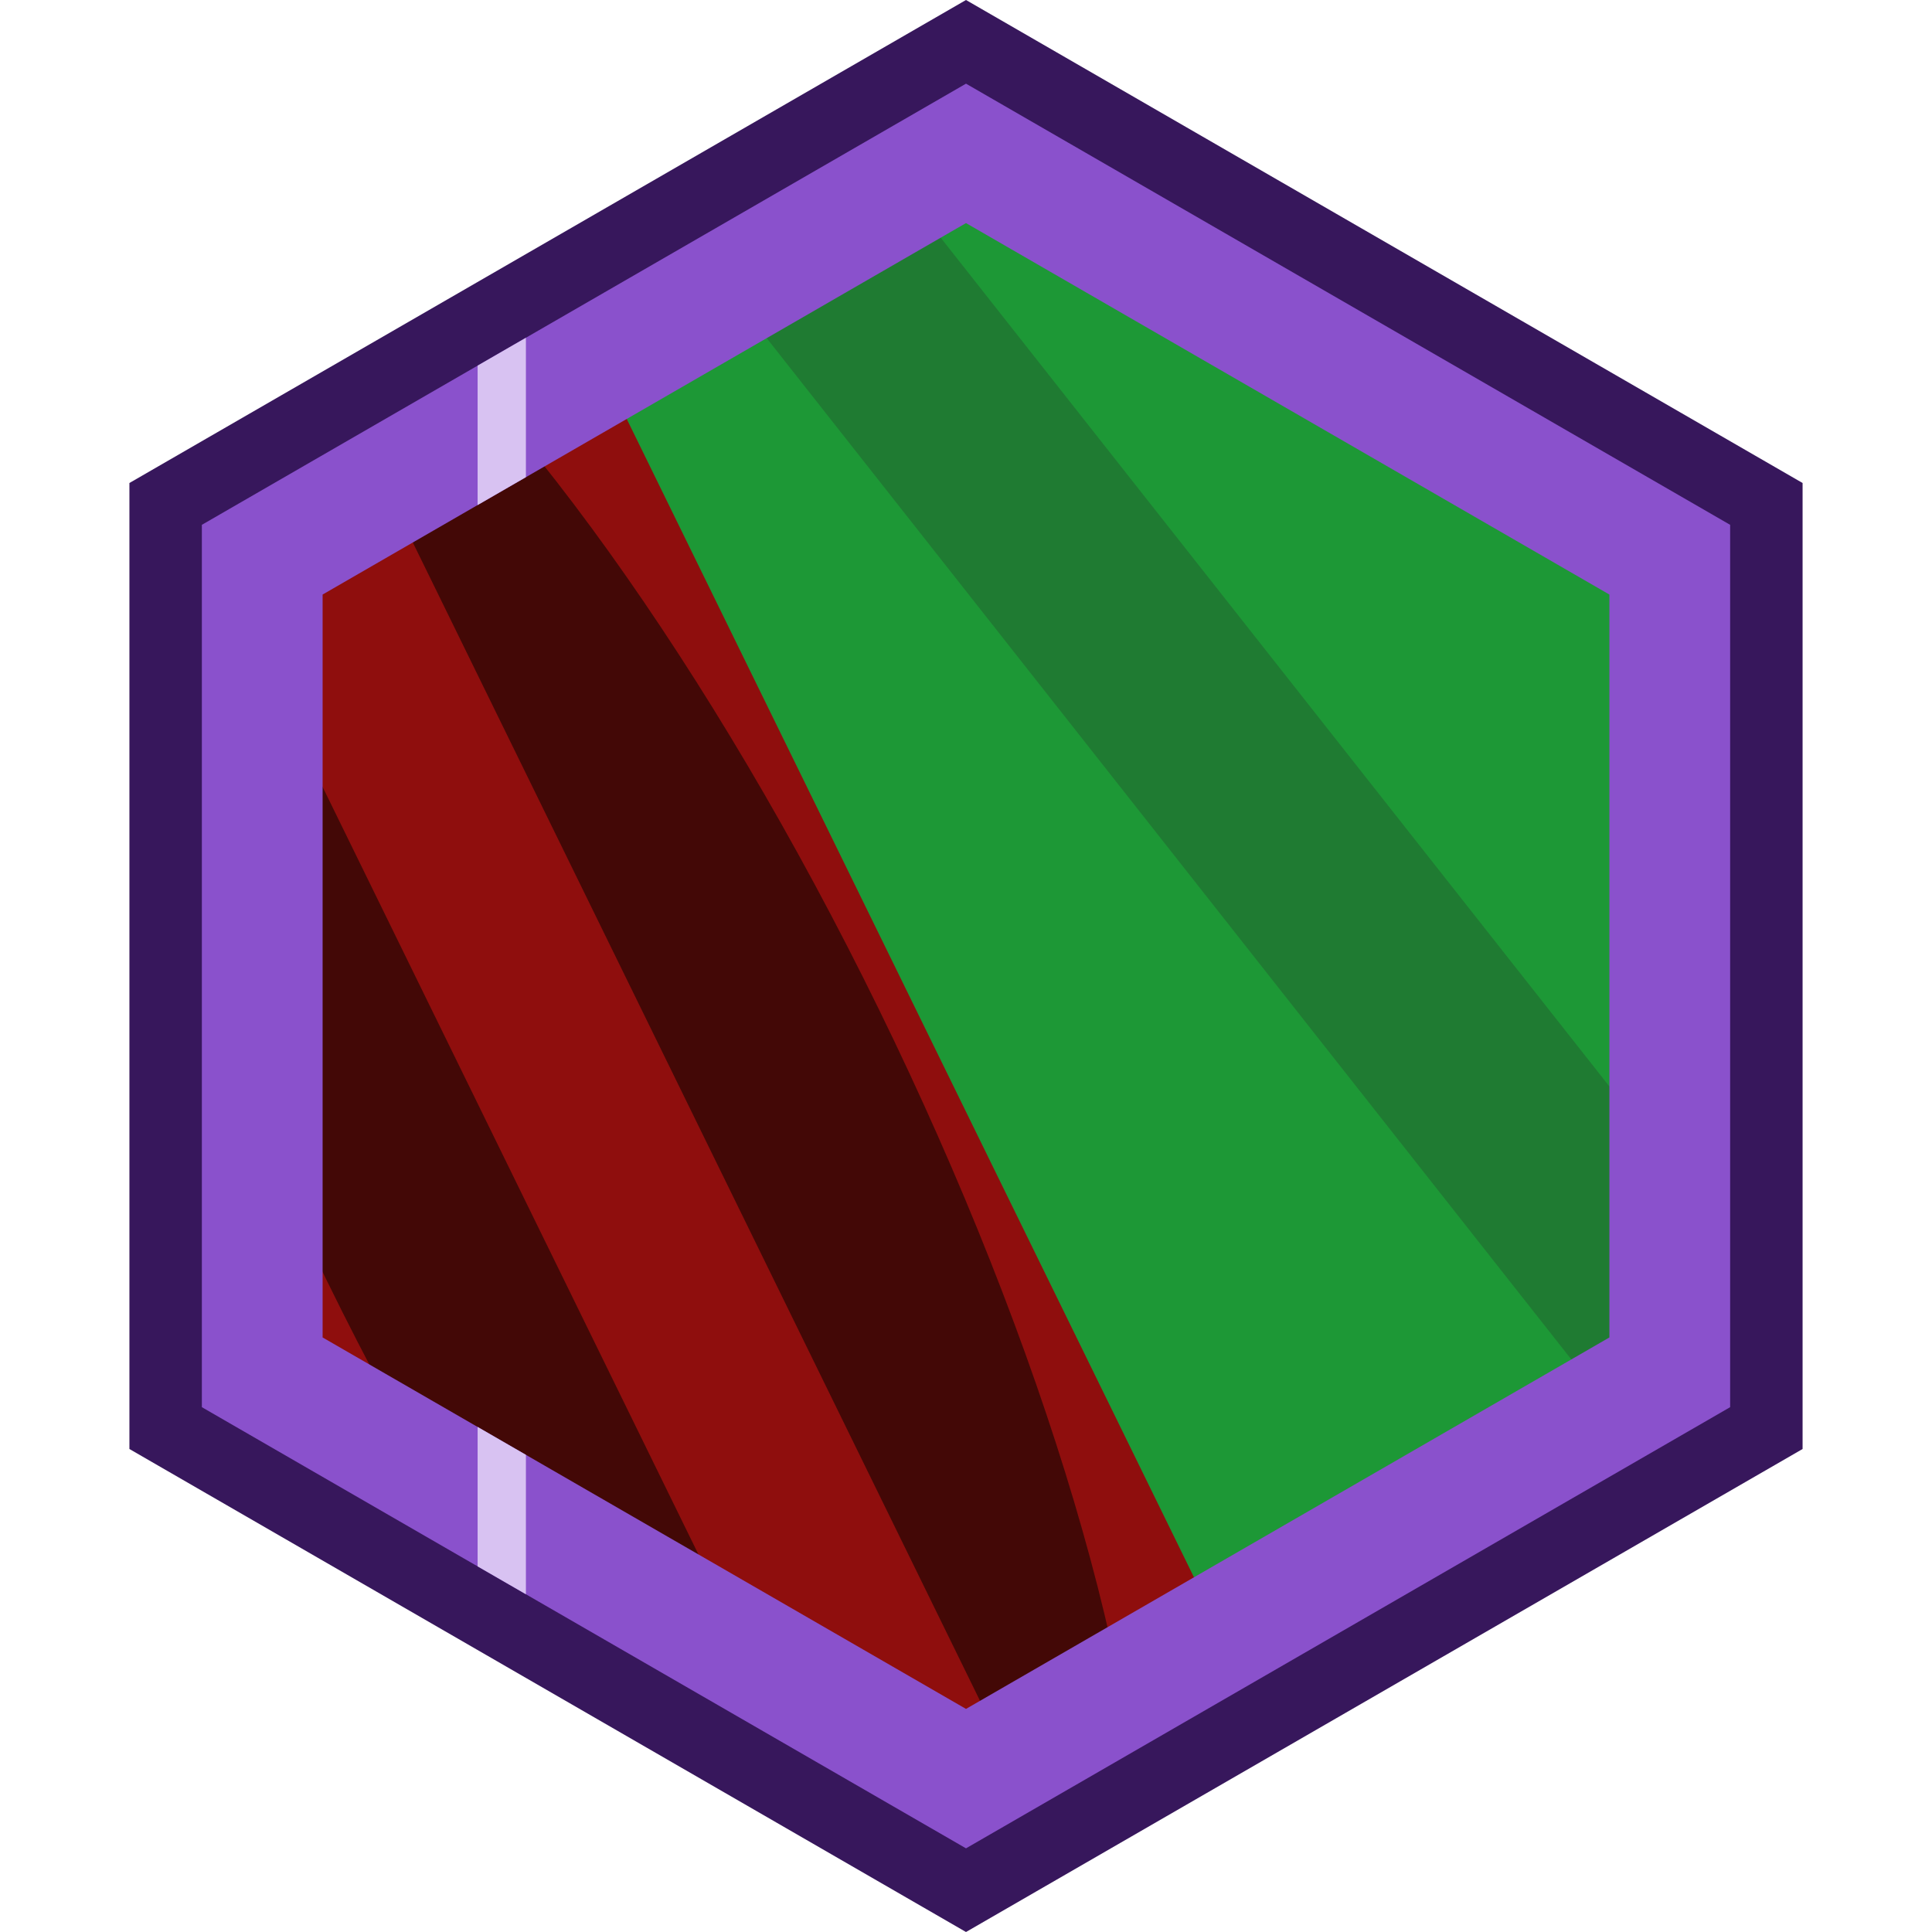 <svg id="Layer_1" data-name="Layer 1" xmlns="http://www.w3.org/2000/svg" xmlns:xlink="http://www.w3.org/1999/xlink" viewBox="0 0 1280 1280"><defs><style>.cls-1{fill:none;}.cls-2{clip-path:url(#clip-path);}.cls-3{fill:#1d9836;}.cls-4{fill:#1f7b32;}.cls-5{fill:#8f0e0d;}.cls-6{fill:#430806;}.cls-7{fill:#8a51cc;}.cls-8{fill:#37175c;}.cls-9{clip-path:url(#clip-path-2);}.cls-10{fill:#d8c2f2;}</style><clipPath id="clip-path"><polygon id="Mask" class="cls-1" points="1083.76 896.21 1083.76 383.79 640 127.59 196.24 383.79 196.24 896.21 640 1152.41 1083.76 896.21"/></clipPath><clipPath id="clip-path-2"><path class="cls-1" d="M640,1224.57,133.74,932.29V347.71L640,55.43l506.26,292.28V932.29ZM1066.26,886.1V393.9L640,147.8,213.74,393.9V886.1L640,1132.2Z"/></clipPath></defs><title>dramaAndPoetry</title><g id="Inner"><g class="cls-2"><g id="Drama_and_Poetry" data-name="Drama and Poetry"><path class="cls-3" d="M866-22.12q217.83,444.8,435.64,889.59L817.46,1104.54,381.83,215Z"/><path class="cls-4" d="M546.22,59.72l694.47,881.47-103.49,81.52L442.75,141.26Z"/><path class="cls-5" d="M384.05,213.9l435.62,889.55L414.22,1302-21.4,412.45Z"/><ellipse class="cls-6" cx="399.13" cy="757.95" rx="203.77" ry="700.39" transform="translate(-292.68 252.78) rotate(-26.09)"/><path class="cls-5" d="M237.41,285.71,673,1175.26,560.85,1230.2,125.24,340.64Z"/></g></g></g><g id="Outer"><path class="cls-7" d="M1165.12,943.18V336.82L640,33.65,114.88,336.82V943.18L640,1246.35ZM213.74,393.9,640,147.8l426.26,246.1V886.1L640,1132.2,213.74,886.1Z"/><path class="cls-8" d="M640,55.43l506.26,292.28V932.29L640,1224.57,133.74,932.29V347.71L640,55.43M640,0,85.74,320V960L640,1280l554.26-320V320L640,0Z"/></g><g id="Line"><g class="cls-9"><rect class="cls-10" x="316.43" width="32" height="1280"/></g></g></svg>